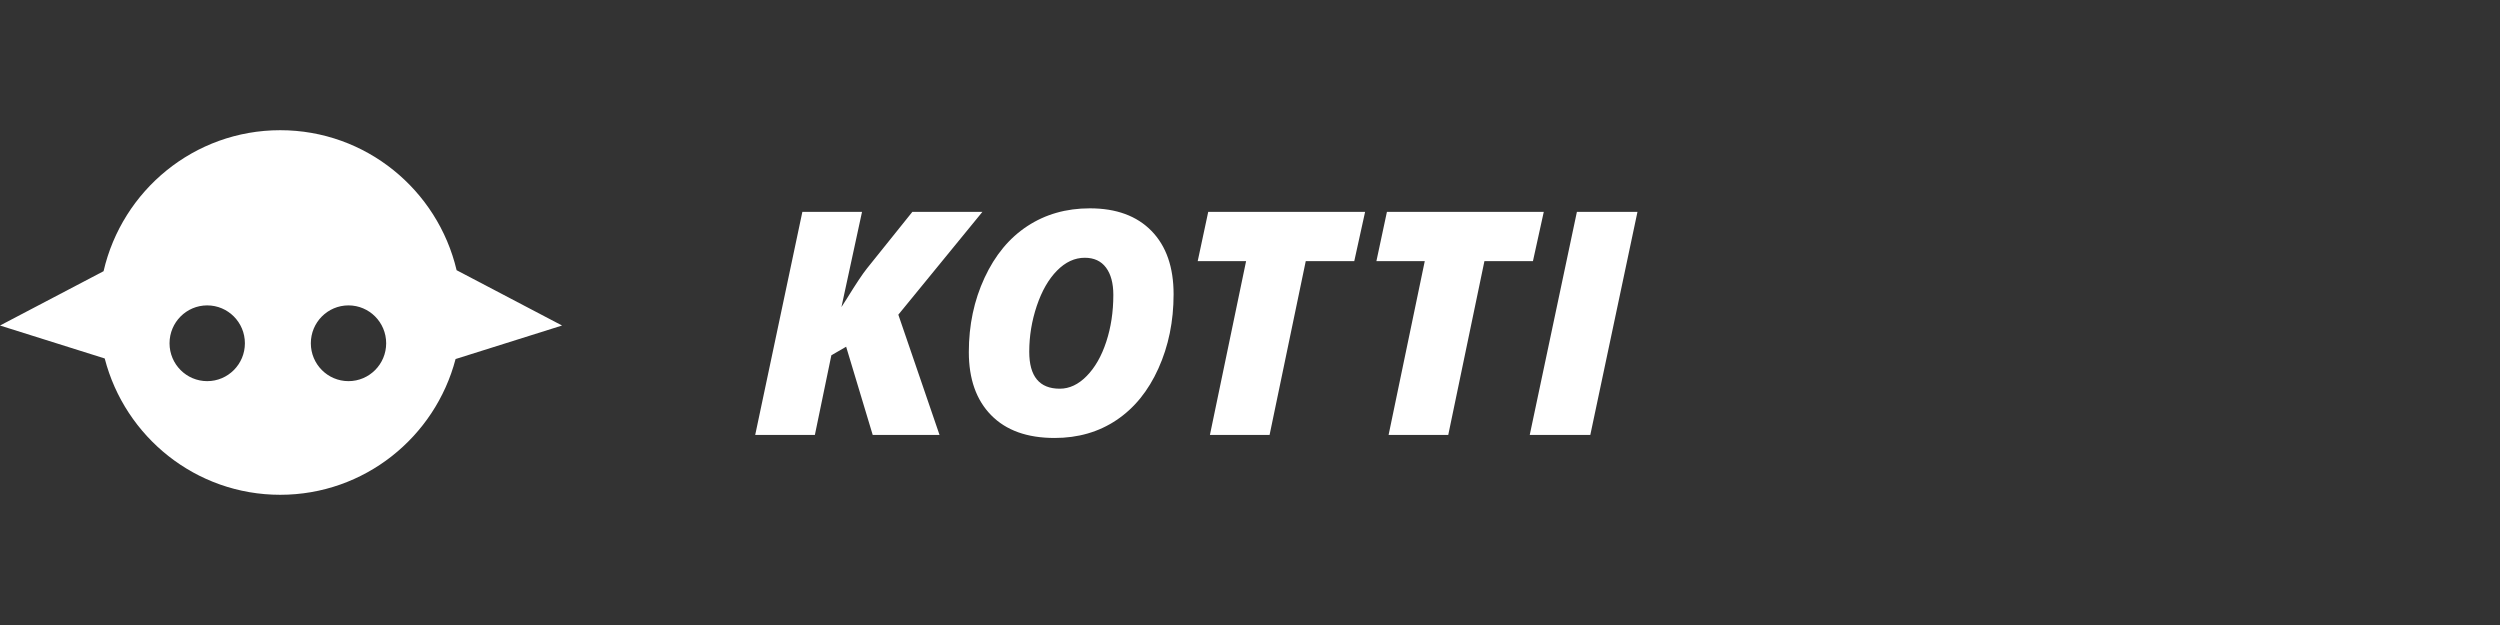 <?xml version="1.0" encoding="UTF-8"?>
<svg width="96px" height="24px" viewBox="28 0 96 24" version="1.1" xmlns="http://www.w3.org/2000/svg" xmlns:xlink="http://www.w3.org/1999/xlink">
	<rect x="28" y="0" width="96" height="24" fill="#333333" stroke="none"/>
	<g id="Page-1" stroke="none" stroke-width="1" fill="none" fill-rule="evenodd">
		<g id="Artboard" fill="#FFFFFF">
			<path d="M32.021,13.765 L28,12.5 L31.977,10.414 C32.692,7.312 35.457,5 38.76,5 C42.049,5 44.806,7.293 45.534,10.376 L49.583,12.5 L45.494,13.787 C44.708,16.787 41.991,19 38.76,19 C35.521,19 32.799,16.777 32.021,13.765 Z M35.957,14.636 C36.756,14.636 37.404,13.985 37.404,13.182 C37.404,12.378 36.756,11.727 35.957,11.727 C35.158,11.727 34.51,12.378 34.51,13.182 C34.51,13.985 35.158,14.636 35.957,14.636 Z M41.382,14.636 C42.181,14.636 42.829,13.985 42.829,13.182 C42.829,12.378 42.181,11.727 41.382,11.727 C40.583,11.727 39.936,12.378 39.936,13.182 C39.936,13.985 40.583,14.636 41.382,14.636 Z" id="Combined-Shape"></path>
			<path d="M64.078,16.701 L61.512,16.701 L60.492,13.314 L59.924,13.643 L59.291,16.701 L57,16.701 L58.811,8.135 L61.102,8.135 L60.311,11.791 L60.533,11.445 C60.877,10.887 61.131,10.506 61.295,10.303 L63.035,8.135 L65.725,8.135 L62.496,12.084 L64.078,16.701 Z M69.85,8 C70.865,8 71.655,8.29 72.22,8.87 C72.784,9.45 73.066,10.26 73.066,11.299 C73.066,12.338 72.872,13.288 72.483,14.149 C72.095,15.011 71.559,15.671 70.875,16.13 C70.191,16.589 69.398,16.818 68.496,16.818 C67.445,16.818 66.634,16.527 66.062,15.945 C65.489,15.363 65.203,14.555 65.203,13.52 C65.203,12.484 65.404,11.533 65.807,10.666 C66.209,9.799 66.757,9.138 67.45,8.683 C68.144,8.228 68.943,8 69.85,8 Z M70.752,11.322 C70.752,10.877 70.658,10.528 70.471,10.276 C70.283,10.024 70.012,9.898 69.656,9.898 C69.27,9.898 68.914,10.062 68.59,10.391 C68.266,10.719 68.007,11.17 67.813,11.744 C67.62,12.318 67.523,12.906 67.523,13.508 C67.523,14.453 67.914,14.926 68.695,14.926 C69.066,14.926 69.411,14.764 69.729,14.439 C70.048,14.115 70.298,13.678 70.479,13.127 C70.661,12.576 70.752,11.975 70.752,11.322 Z M76.752,16.701 L74.461,16.701 L75.85,10.027 L73.992,10.027 L74.396,8.135 L80.42,8.135 L80.004,10.027 L78.141,10.027 L76.752,16.701 Z M83.613,16.701 L81.322,16.701 L82.711,10.027 L80.854,10.027 L81.258,8.135 L87.281,8.135 L86.865,10.027 L85.002,10.027 L83.613,16.701 Z M86.742,16.701 L88.553,8.135 L90.879,8.135 L89.068,16.701 L86.742,16.701 Z" id="Kotti"></path>
		</g>
	</g>
</svg>

